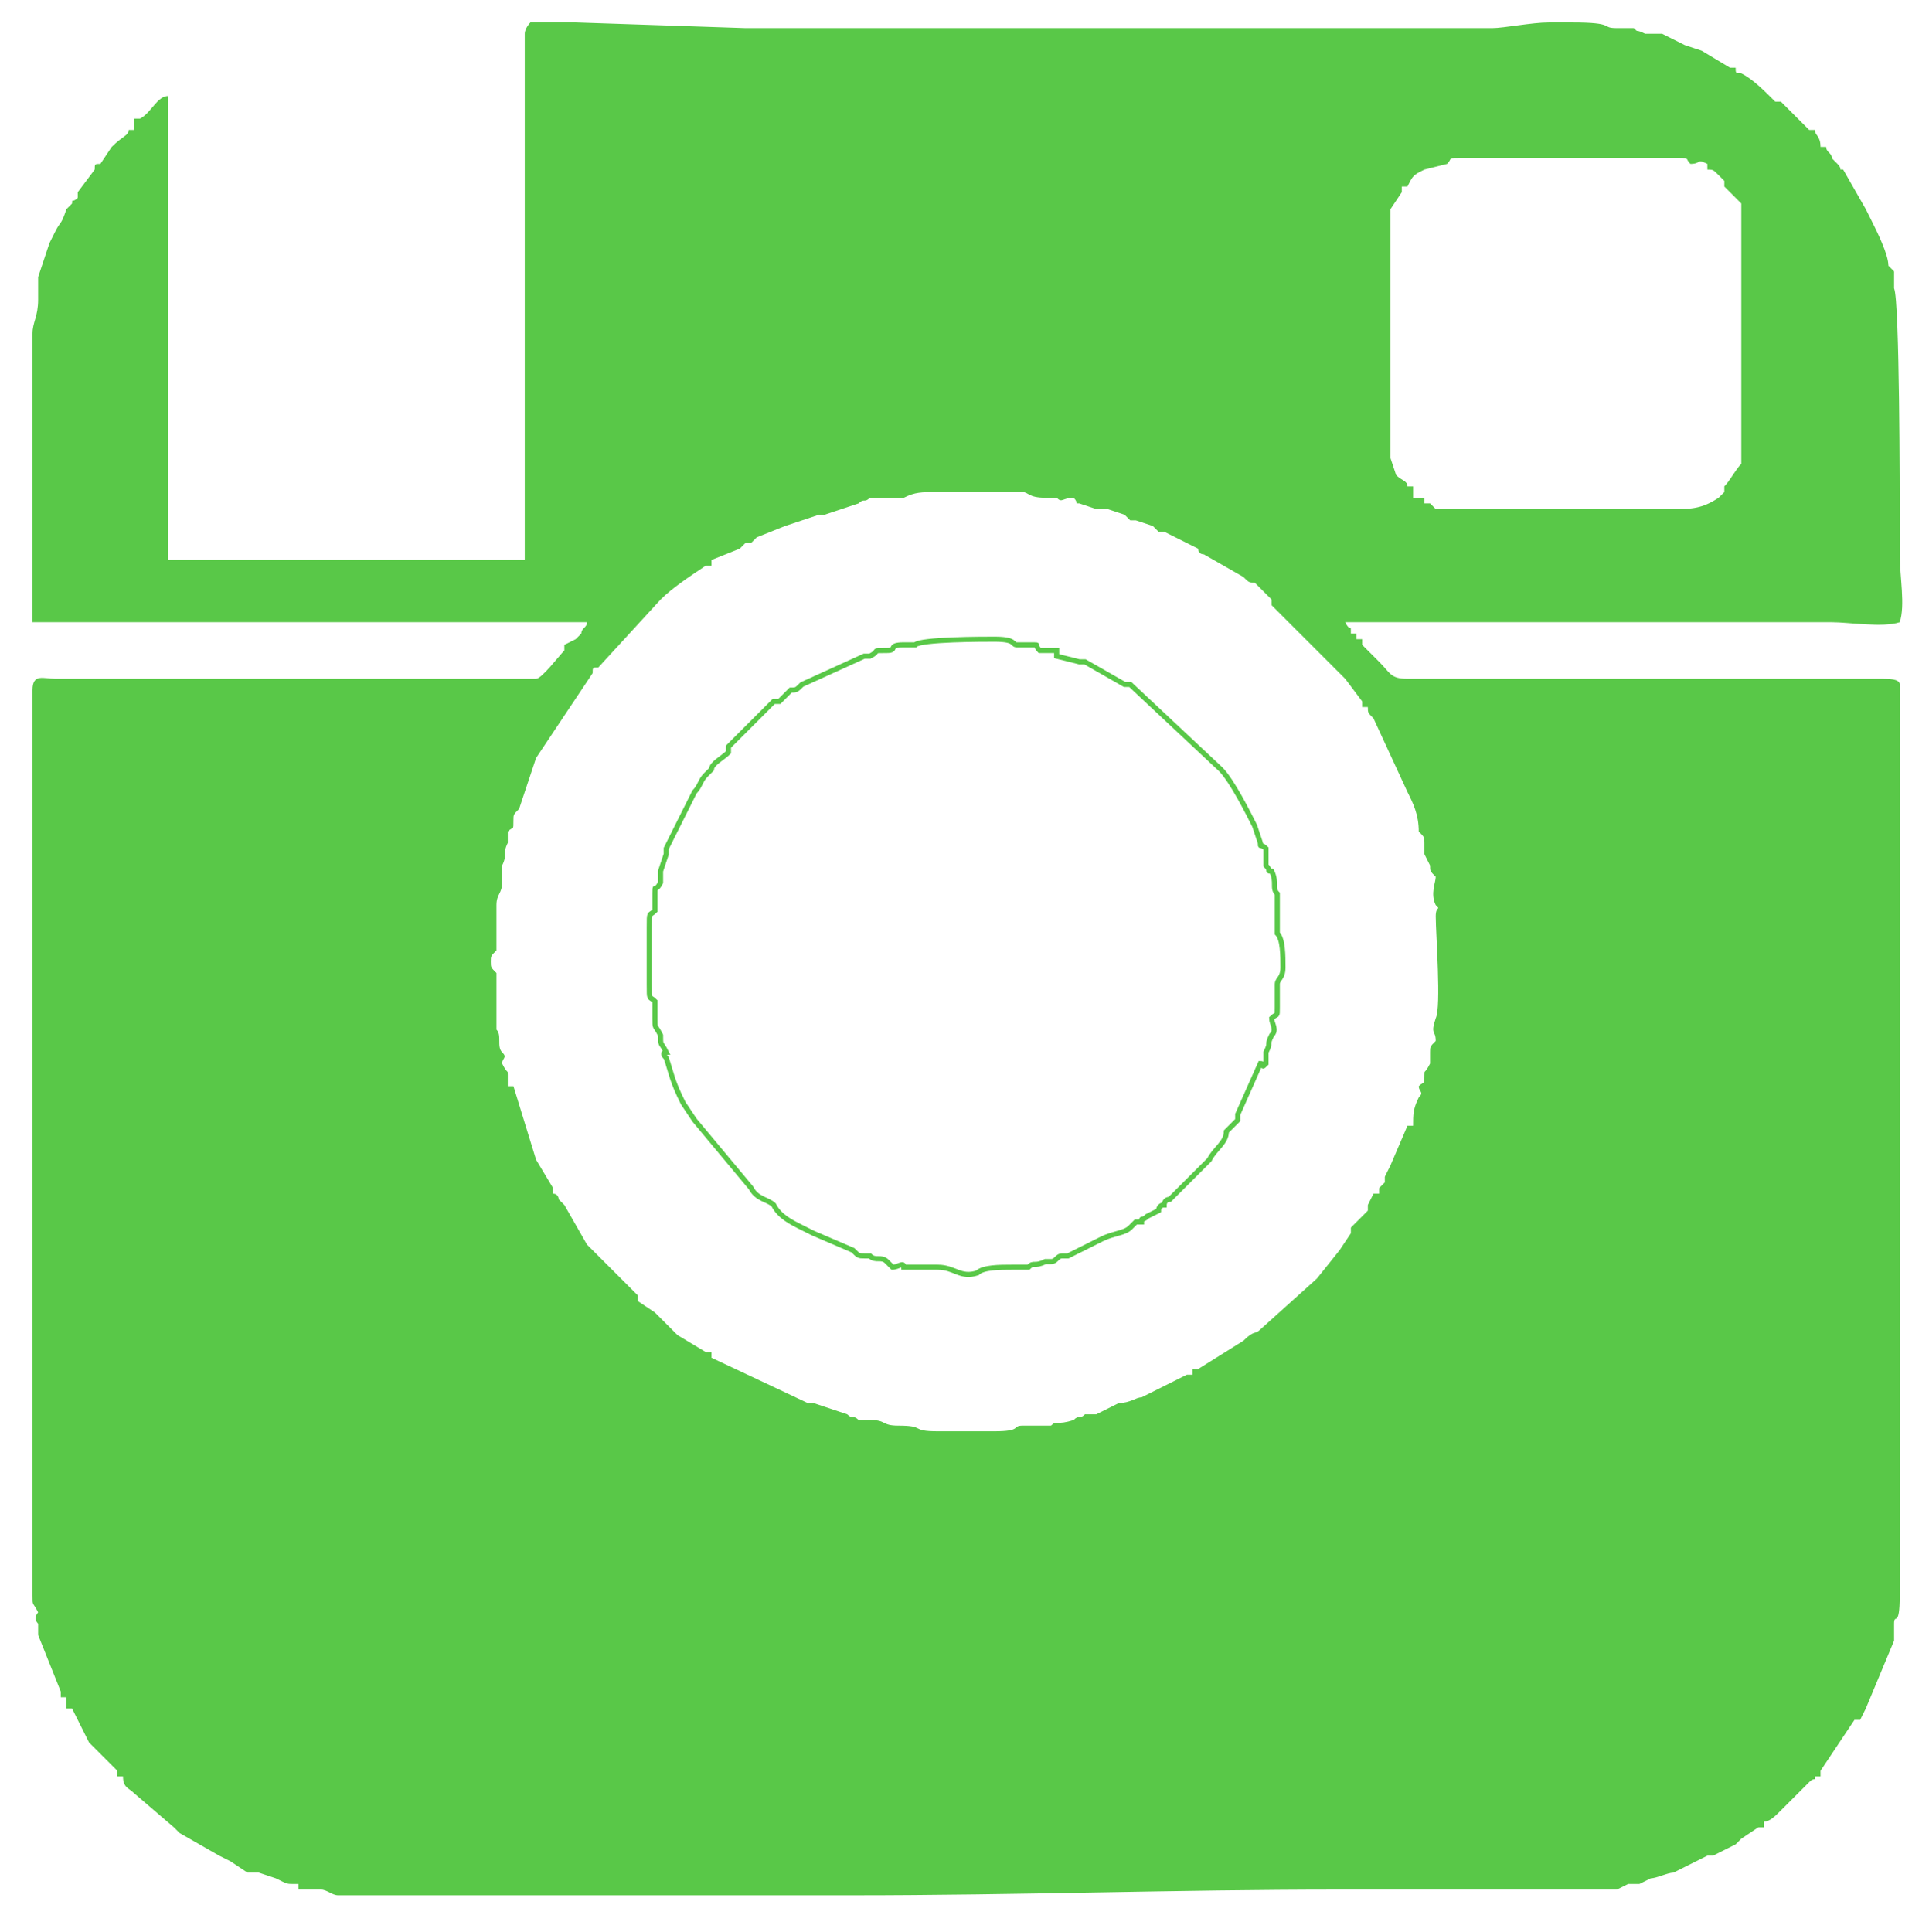 <?xml version="1.0" encoding="UTF-8" standalone="no"?>
<svg
   xmlns:dc="http://purl.org/dc/elements/1.1/"
   xmlns:cc="http://creativecommons.org/ns#"
   xmlns:rdf="http://www.w3.org/1999/02/22-rdf-syntax-ns#"
   xmlns:svg="http://www.w3.org/2000/svg"
   xmlns="http://www.w3.org/2000/svg"
   id="svg2"
   viewBox="0 0 30 30.042"
   style="clip-rule:evenodd;fill-rule:evenodd;image-rendering:optimizeQuality;shape-rendering:geometricPrecision;text-rendering:geometricPrecision"
   version="1.1"
   height="30.05"
   width="30"
   xml:space="preserve"><defs
     id="defs4"><style
       id="style6"
       type="text/css"><![CDATA[
    .str0 {stroke:#59C848;stroke-width:0.9}
    .fil1 {fill:none}
    .fil0 {fill:#59C848}
   ]]></style></defs><g
     transform="matrix(0.088,0,0,0.088,-5.743,-10.831)"
     id="Слой_x0020_1"><path
       style="fill:#59c848"
       id="path10"
       d="m 158,129 0,93 -63,0 0,-80 c 0,-1 0,-1 0,-2 -2,0 -3,3 -5,4 0,0 1,0 -1,0 l 0,1 0,0 0,1 -1,0 c 0,1 -1,1 -3,3 l -2,3 c -1,0 -1,0 -1,1 l -3,4 c 0,0 0,0 0,1 -1,1 -1,0 -1,1 l -1,1 c -1,3 -1,2 -2,4 l -1,2 c 0,0 0,0 0,0 l -2,6 c 0,2 0,1 0,2 0,1 0,1 0,2 0,3 -1,4 -1,6 l 0,50 c 0,1 0,1 0,1 l 98,0 c 0,1 -1,1 -1,2 l -1,1 c 0,0 0,0 0,0 0,0 0,0 0,0 l -2,1 c 0,1 0,1 0,1 -1,1 -4,5 -5,5 l -85,0 c -2,0 -4,-1 -4,2 l 0,160 c 0,2 0,1 1,3 0,0 -1,1 0,2 0,2 0,0 0,2 l 4,10 c 0,0 0,0 0,0 0,0 0,1 0,1 0,0 0,0 0,0 1,0 0,0 1,0 l 0,2 c 0,0 0,0 0,0 0,0 1,0 1,0 l 3,6 c 1,1 2,2 3,3 l 2,2 c 0,1 0,0 0,1 l 1,0 c 0,2 1,2 2,3 l 7,6 c 1,1 1,1 1,1 l 7,4 c 0,0 0,0 0,0 0,0 0,0 0,0 l 2,1 c 0,0 0,0 0,0 l 3,2 c 1,0 0,0 1,0 1,0 0,0 1,0 l 3,1 c 2,1 2,1 3,1 1,0 0,0 1,0 0,0 0,0 0,0 0,0 0,0 0,1 0,0 0,0 0,0 2,0 2,0 4,0 1,0 2,1 3,1 l 91,0 c 29,0 57,-1 86,-1 6,0 46,0 49,0 l 2,-1 c 1,0 1,0 2,0 l 2,-1 c 1,0 3,-1 4,-1 l 6,-3 c 1,0 1,0 1,0 0,0 0,0 0,0 l 2,-1 c 0,0 0,0 0,0 l 2,-1 c 1,-1 1,-1 1,-1 l 3,-2 c 1,0 0,0 1,0 l 0,-1 c 1,0 2,-1 3,-2 l 1,-1 c 0,0 0,0 0,0 l 4,-4 c 1,-1 1,0 1,-1 l 1,0 c 0,-2 0,-1 0,-1 l 6,-9 c 0,0 1,0 1,0 l 1,-2 c 0,0 0,0 0,0 l 5,-12 c 0,-1 0,-1 0,-3 0,-2 1,1 1,-5 0,-2 0,-2 0,-3 l 0,-158 c 0,-1 -2,-1 -3,-1 -28,0 -56,0 -84,0 -3,0 -3,-1 -5,-3 0,0 0,0 0,0 l -3,-3 c 0,0 0,-1 0,-1 0,0 0,1 0,0 l -1,0 0,-1 -1,0 c 0,-2 0,0 -1,-2 29,0 57,0 86,0 3,0 9,1 12,0 1,-3 0,-8 0,-12 0,-2 0,-3 0,-6 0,-4 0,-39 -1,-41 0,-1 0,-2 0,-3 l -1,-1 c 0,-2 -2,-6 -3,-8 0,0 0,0 0,0 l -1,-2 c 0,0 0,0 0,0 l -4,-7 c -1,0 0,0 -1,-1 l -1,-1 c 0,-1 -1,-1 -1,-2 l -1,0 c 0,-2 -1,-2 -1,-3 -1,0 -1,0 -1,0 l -5,-5 c -1,0 -1,0 -1,0 -2,-2 -4,-4 -6,-5 -1,0 -1,0 -1,-1 0,0 -1,0 -1,0 l -5,-3 c 0,0 0,0 0,0 0,0 0,0 0,0 l -3,-1 c 0,0 0,0 0,0 l -4,-2 c -2,0 -2,0 -3,0 -2,-1 -1,0 -2,-1 -1,0 -2,0 -3,0 -3,0 0,-1 -8,-1 -2,0 -3,0 -4,0 -3,0 -8,1 -10,1 l -132,0 -30,-1 c -2,0 -7,0 -8,0 0,0 -1,1 -1,2 z m 153,75 0,-44 2,-3 c 0,0 0,0 0,-1 1,0 1,0 1,0 1,-2 1,-2 3,-3 l 4,-1 c 1,-1 0,-1 2,-1 1,0 2,0 3,0 l 36,0 c 2,0 1,0 2,1 0,0 0,0 0,0 2,0 1,-1 3,0 0,1 0,1 0,1 1,0 1,0 2,1 l 1,1 c 0,0 0,0 0,0 0,0 0,1 0,1 1,1 2,2 3,3 l 0,46 c -1,1 -2,3 -3,4 0,0 0,0 0,1 l -1,1 c -3,2 -5,2 -8,2 l -41,0 c -1,0 0,0 -1,0 l -1,-1 c 0,0 0,0 -1,0 l 0,-1 c 0,0 0,0 0,0 -1,0 -1,0 -1,0 0,0 0,0 -1,0 l 0,-1 0,0 0,-1 -1,0 c 0,-1 -1,-1 -2,-2 l -1,-3 z m -159,89 c 0,-1 0,-1 1,-2 0,-1 0,-2 0,-3 0,-1 0,-3 0,-5 0,-2 1,-2 1,-4 0,-1 0,-2 0,-2 0,-1 0,0 0,-1 1,-2 0,-2 1,-4 0,-1 0,-1 0,-2 1,-1 1,0 1,-2 0,-1 0,-1 1,-2 l 3,-9 c 0,0 0,0 0,0 l 2,-3 c 0,0 0,0 0,0 l 8,-12 c 0,0 0,0 0,0 0,-1 0,-1 1,-1 l 11,-12 c 2,-2 5,-4 8,-6 l 1,0 c 0,-1 0,-1 0,-1 l 5,-2 c 0,0 1,-1 1,-1 l 1,0 c 0,0 0,0 1,-1 l 5,-2 c 0,0 0,0 0,0 l 6,-2 c 1,0 0,0 1,0 l 6,-2 c 1,-1 1,0 2,-1 1,0 1,0 2,0 1,0 3,0 4,0 2,-1 3,-1 6,-1 2,0 3,0 5,0 1,0 3,0 4,0 2,0 4,0 6,0 1,0 1,1 4,1 2,0 1,0 2,0 1,1 1,0 3,0 1,1 0,1 1,1 l 3,1 c 1,0 0,0 2,0 l 3,1 c 0,0 0,0 0,0 l 1,1 c 0,0 0,0 0,0 0,0 0,0 0,0 0,0 0,0 0,0 0,0 0,0 1,0 0,0 0,0 0,0 l 3,1 c 1,1 1,1 1,1 0,0 1,0 1,0 l 6,3 c 0,0 0,1 1,1 l 7,4 c 1,1 1,1 2,1 l 3,3 c 0,0 0,0 0,1 l 13,13 c 0,0 0,0 0,0 l 3,4 c 0,0 0,1 0,1 l 1,0 c 0,1 0,1 1,2 0,0 -1,-1 0,0 l 6,13 c 1,2 2,4 2,7 1,1 1,1 1,2 0,1 0,0 0,2 l 1,2 c 0,1 0,1 1,2 0,1 -1,3 0,5 1,1 0,0 0,2 0,3 1,16 0,18 -1,3 0,2 0,4 -1,1 -1,1 -1,2 0,1 0,1 0,2 -1,2 -1,1 -1,2 0,2 0,1 -1,2 0,1 1,1 0,2 -1,2 -1,3 -1,5 -1,0 0,0 -1,0 l -3,7 c 0,0 0,0 0,0 l -1,2 c 0,1 0,1 0,1 l -1,1 c 0,0 0,0 0,0 0,0 0,0 0,0 0,0 0,1 0,1 l 0,0 c 0,0 0,0 -1,0 l -1,2 c 0,1 0,0 0,1 l -3,3 c 0,1 0,1 0,1 l -2,3 c 0,0 0,0 0,0 l -4,5 c 0,0 0,0 0,0 0,0 0,0 0,0 l -10,9 c 0,0 0,0 0,0 -1,1 -1,0 -3,2 l -8,5 c -1,0 -1,0 -1,0 l 0,1 c -1,0 -1,0 -1,0 l -8,4 c -1,0 -2,1 -4,1 0,0 -2,1 -4,2 -2,0 -1,0 -2,0 -1,1 -1,0 -2,1 -3,1 -3,0 -4,1 -1,0 0,0 -1,0 -2,0 -3,0 -4,0 -2,0 0,1 -5,1 l -10,0 c -5,0 -2,-1 -7,-1 -3,0 -2,-1 -5,-1 -2,0 0,0 -2,0 -1,-1 -1,0 -2,-1 l -6,-2 c -1,0 0,0 -1,0 l -17,-8 c 0,0 0,-1 0,-1 l -1,0 c 0,0 0,0 0,0 l -5,-3 c 0,0 0,0 0,0 l -3,-3 c 0,0 0,0 0,0 l -1,-1 c 0,0 0,0 0,0 l -3,-2 c 0,-1 0,-1 0,-1 l -9,-9 c 0,0 0,0 0,0 l -4,-7 c -1,-1 0,0 -1,-1 0,0 0,-1 -1,-1 0,0 0,0 0,0 0,-1 0,-1 0,-1 l -3,-5 c 0,0 0,0 0,0 l -4,-13 c -1,0 -1,0 -1,0 0,0 0,-1 0,-2 0,-1 0,0 -1,-2 0,-1 1,-1 0,-2 -1,-1 0,-3 -1,-4 0,-1 0,-1 0,-3 l 0,-7 c -1,-1 -1,-1 -1,-2 z"
       class="fil0" /><path
       style="fill:none;stroke:#59c848;stroke-width:0.9"
       id="path12"
       d="m 227,237 c -1,0 1,0 -1,0 0,0 -1,0 -1,0 -3,0 -1,1 -3,1 -3,0 -1,0 -3,1 0,0 -1,0 -1,0 l -11,5 c -1,1 -1,1 -2,1 l -1,1 c -1,1 -1,1 -1,1 -1,0 0,0 -1,0 l -1,1 c -2,2 -5,5 -7,7 0,1 0,0 0,1 -1,1 -3,2 -3,3 l -1,1 c 0,0 0,0 0,0 -1,1 -1,2 -2,3 -1,2 -2,4 -3,6 l -2,4 c 0,1 0,0 0,1 l -1,3 c 0,1 0,1 0,2 -1,2 -1,0 -1,2 0,1 0,2 0,3 -1,1 -1,0 -1,3 l 0,10 c 0,3 0,2 1,3 0,1 0,2 0,3 0,2 0,1 1,3 0,2 0,1 1,3 0,0 -1,0 0,1 1,3 1,4 3,8 l 2,3 c 0,0 0,0 0,0 l 10,12 c 1,2 3,2 4,3 1,2 3,3 5,4 l 2,1 c 0,0 0,0 0,0 l 7,3 c 1,1 1,1 2,1 l 1,0 c 1,1 2,0 3,1 0,0 0,0 1,1 1,0 2,-1 2,0 1,0 0,0 6,0 3,0 4,2 7,1 1,-1 4,-1 6,-1 3,0 1,0 3,0 1,-1 1,0 3,-1 l 1,0 c 1,0 1,-1 2,-1 0,0 0,0 1,0 l 6,-3 c 2,-1 4,-1 5,-2 0,0 0,0 0,0 l 1,-1 c 1,0 0,0 1,0 0,-1 0,0 1,-1 l 2,-1 c 0,0 0,-1 1,-1 0,0 0,-1 1,-1 0,0 0,0 0,0 l 7,-7 c 1,-2 3,-3 3,-5 l 2,-2 c 0,0 0,0 0,-1 l 4,-9 c 1,0 0,1 1,0 l 0,-2 c 1,-2 0,-1 1,-3 1,-1 0,-2 0,-3 1,-1 1,0 1,-2 0,-1 0,-3 0,-4 0,-1 1,-1 1,-3 0,-2 0,-5 -1,-6 0,-1 0,-2 0,-4 0,-2 0,-1 0,-3 -1,-1 0,-2 -1,-4 -1,0 0,0 -1,-1 0,-2 0,0 0,-1 0,-1 0,-1 0,-2 -1,-1 -1,0 -1,-1 l -1,-3 c -1,-2 -4,-8 -6,-10 l -16,-15 c 0,0 0,0 0,0 -1,0 0,0 -1,0 l -7,-4 c -1,0 0,0 -1,0 l -4,-1 c 0,0 0,0 0,-1 -1,0 0,0 -2,0 -1,0 0,0 -1,0 -1,-1 0,-1 -1,-1 l -3,0 c -1,0 0,-1 -4,-1 -2,0 -13,0 -14,1 z"
       class="fil1 str0" /></g></svg>
